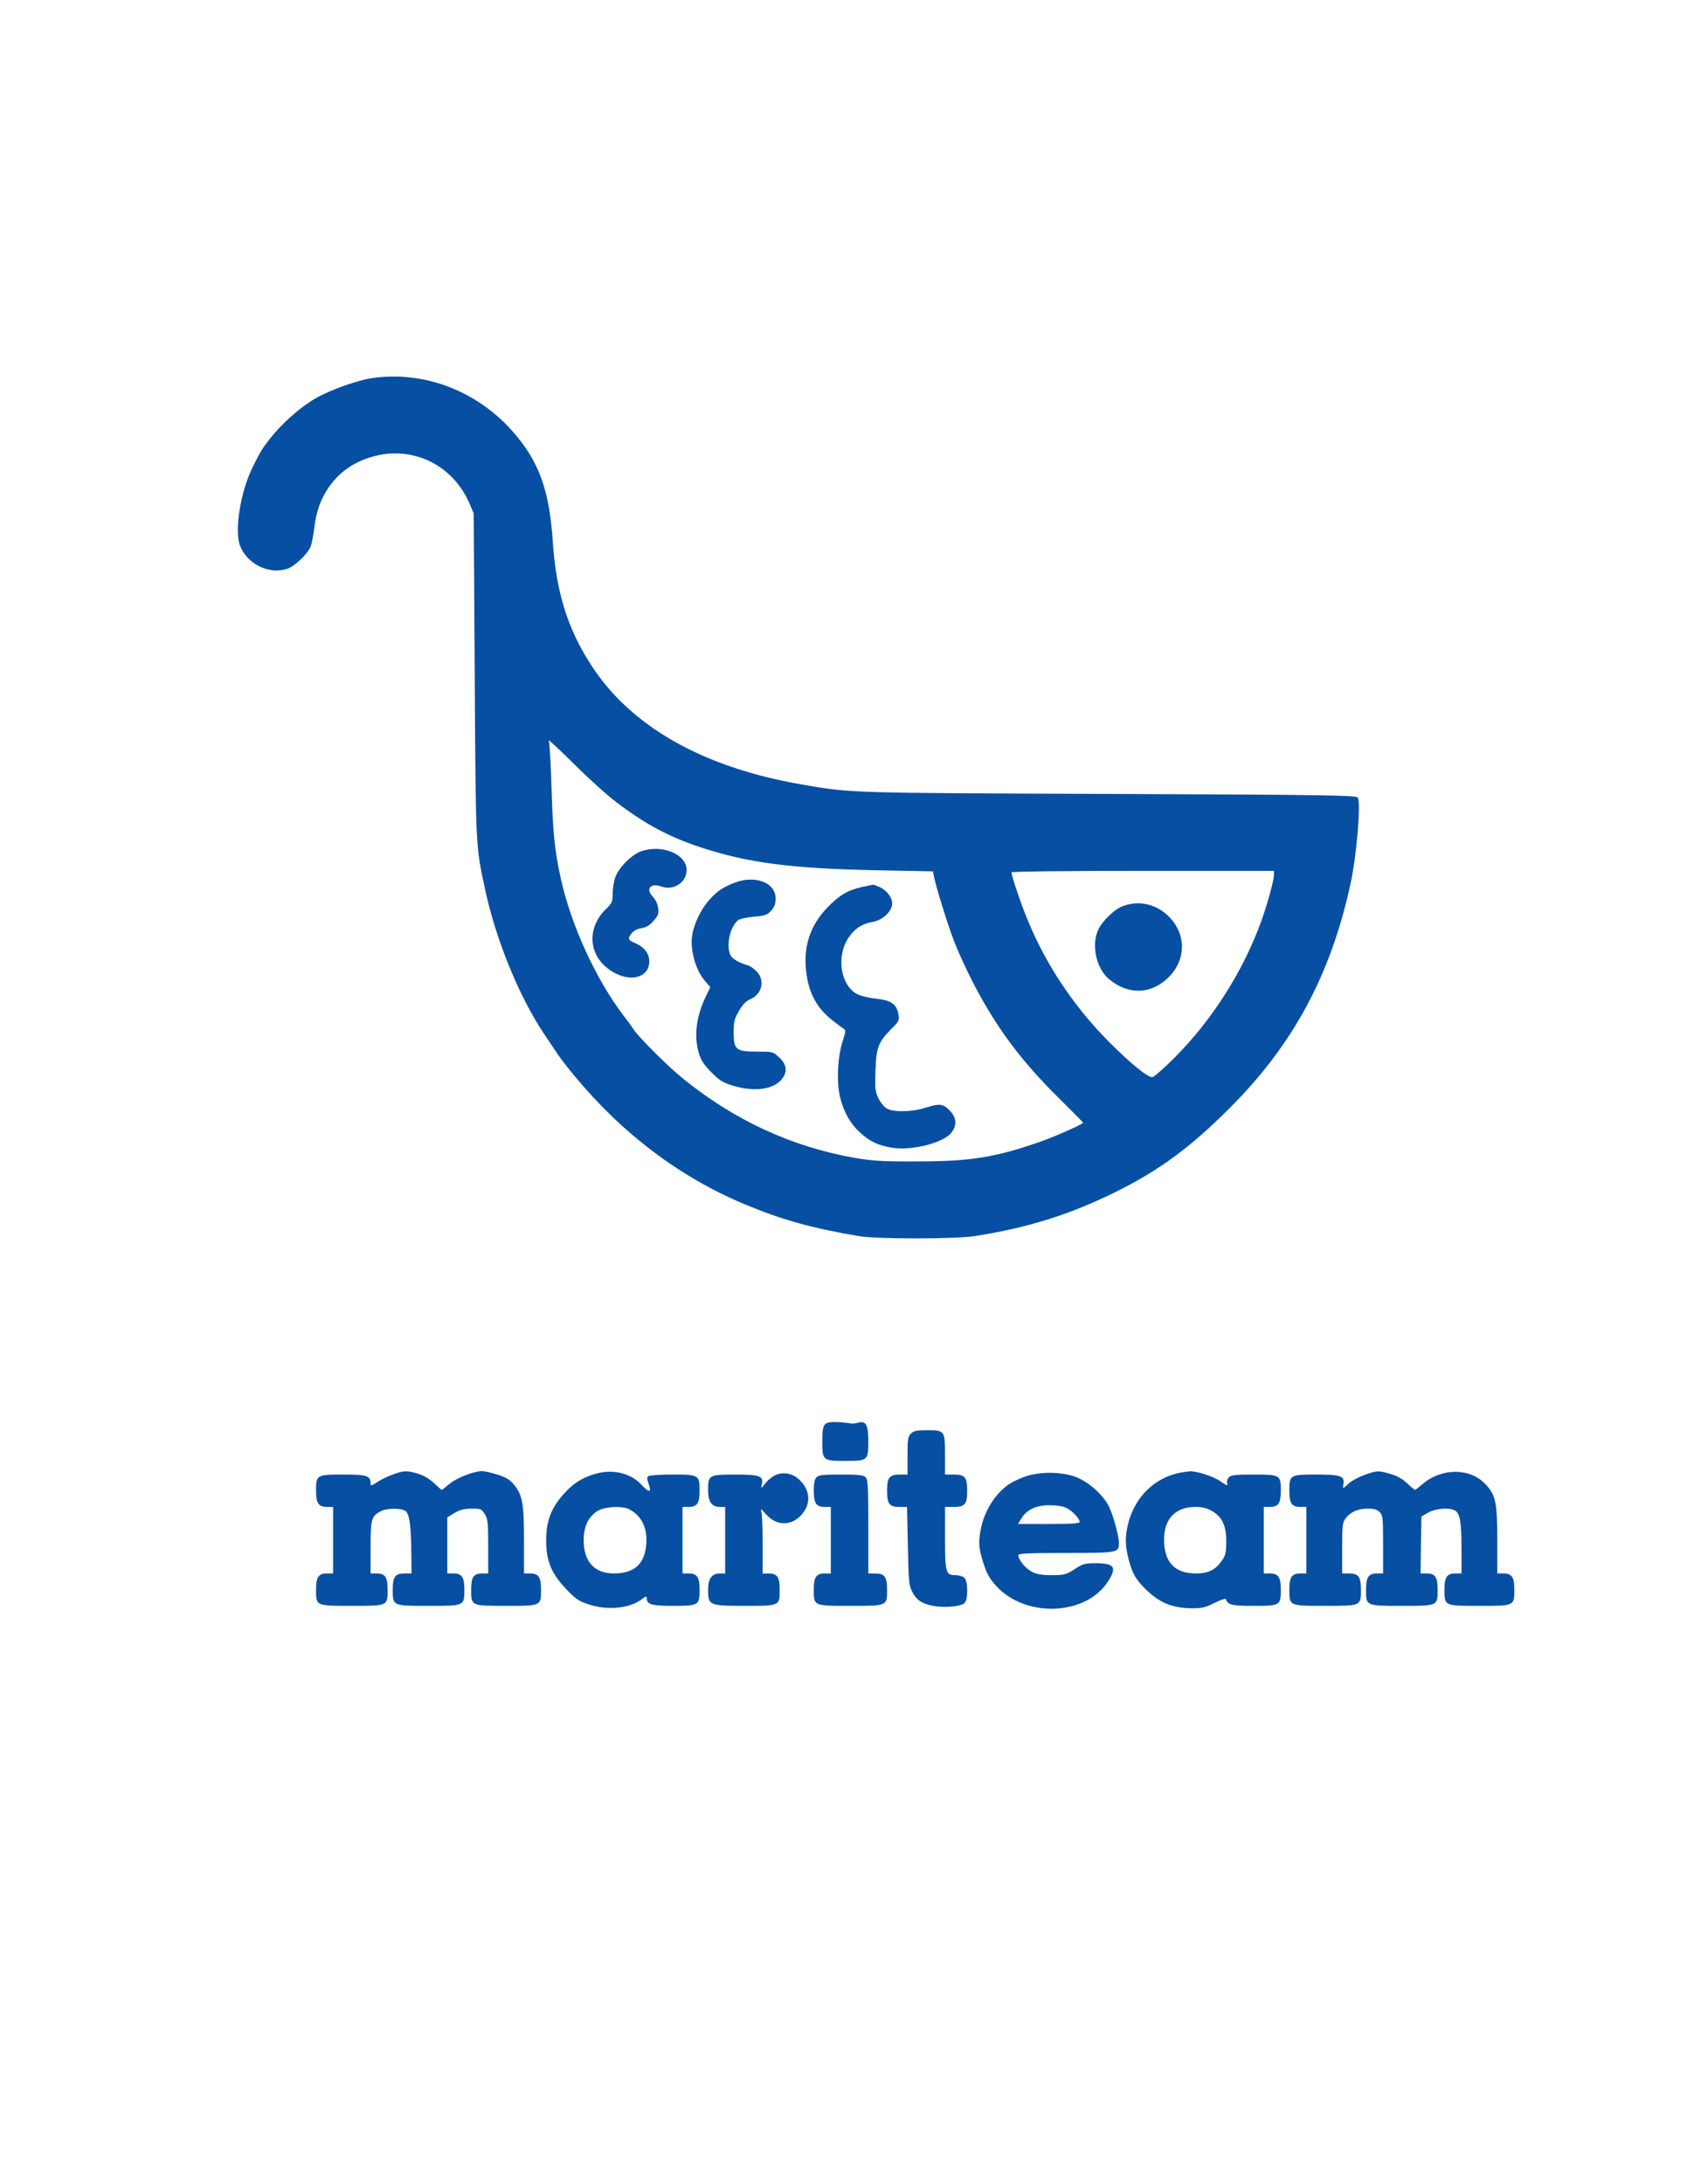 <?xml version="1.0" encoding="UTF-8"?>
<!DOCTYPE svg PUBLIC "-//W3C//DTD SVG 1.1//EN" "http://www.w3.org/Graphics/SVG/1.1/DTD/svg11.dtd">
<!-- Creator: CorelDRAW 2018 (64-Bit) -->
<svg xmlns="http://www.w3.org/2000/svg" xml:space="preserve" width="8.5in" height="11in" version="1.1" style="shape-rendering:geometricPrecision; text-rendering:geometricPrecision; image-rendering:optimizeQuality; fill-rule:evenodd; clip-rule:evenodd"
viewBox="0 0 8500 11000"
 xmlns:xlink="http://www.w3.org/1999/xlink">
 <defs>
  <style type="text/css">
   <![CDATA[
    .fil0 {fill:#074FA3}
   ]]>
  </style>
 </defs>
 <g id="Layer_x0020_1">
  <g id="_2425732894496">
   <g>
    <path class="fil0" d="M1872.39 1904.56c-73,11.16 -208.7,59.26 -283.42,102.2 -74.72,42.94 -166.61,123.67 -226.73,200.11 -42.08,53.25 -49.81,66.13 -91.04,149.44 -59.26,121.1 -91.04,316.91 -61.84,391.63 35.21,92.76 146,146.86 237.9,116.8 36.93,-12.88 100.48,-72.14 116.8,-109.93 6.87,-15.46 15.46,-61.83 20.61,-103.06 15.46,-145.14 97.05,-266.24 219.86,-324.64 220.72,-105.64 467.2,-12.88 562.54,212.13l19.76 47.24 5.15 815.9c5.15,876.87 4.3,853.69 52.39,1077.84 53.25,249.92 170.91,538.49 296.3,725.72 27.48,40.37 59.26,88.46 71.29,106.5 12.02,17.18 48.09,64.41 81.59,104.78 241.34,292 535.06,513.59 860.56,648.42 187.23,78.16 335.8,119.38 573.7,159.75 94.47,15.46 489.54,15.46 588.3,-0.86 267.96,-42.94 469.78,-106.49 699.96,-219 224.16,-110.79 381.32,-225.87 584.01,-429.42 317.77,-318.63 505.86,-669.9 604.63,-1125.94 30.92,-140.85 53.25,-408.8 36.07,-433.71 -7.73,-11.17 -159.74,-13.74 -1247.89,-18.04 -1333.78,-5.15 -1302,-3.43 -1569.96,-50.67 -486.96,-86.74 -845.96,-291.15 -1043.49,-596.9 -119.38,-183.79 -176.92,-367.58 -194.1,-621.8 -17.18,-260.23 -69.57,-405.37 -200.97,-554.81 -182.07,-206.98 -449.17,-308.32 -711.98,-269.67l0 0zm1235.87 2137.65c143.43,108.21 258.51,170.05 413.96,222.44 244.77,81.59 462.92,109.93 910.37,118.52l267.96 5.15 5.16 26.62c11.16,54.97 67.85,236.18 100.48,322.93 18.9,49.81 61.84,144.28 96.19,210.42 115.94,224.15 238.76,389.91 429.42,578.85 69.57,68.71 125.39,125.39 125.39,127.11 0,6.87 -143.43,70.43 -217.29,96.19 -224.16,78.15 -350.41,98.76 -615.79,98.76 -178.64,0.86 -226.73,-2.57 -317.77,-18.04 -318.63,-55.82 -607.2,-189.8 -867.43,-401.07 -72.14,-58.4 -216.43,-201.83 -243.91,-242.19 -9.45,-14.6 -33.5,-48.09 -53.25,-73 -139.13,-182.93 -263.67,-454.33 -315.19,-686.21 -31.78,-141.71 -41.22,-234.46 -48.09,-472.36 -3.44,-115.94 -9.45,-217.29 -13.74,-226.73 -3.43,-8.59 52.39,43.8 125.39,115.94 73,73 170.91,161.46 218.15,196.67l-0 0zm3310.83 361.57c0,28.34 -32.64,147.72 -63.56,233.6 -91.9,254.22 -247.35,498.99 -438.87,690.51 -53.25,53.25 -103.06,97.05 -110.79,97.05 -24.91,0 -109.07,-68.7 -215.57,-175.2 -188.94,-189.8 -333.23,-410.52 -427.7,-654.43 -30.06,-76.44 -66.13,-187.23 -66.13,-201.83 0,-4.29 278.26,-7.73 661.3,-7.73l661.31 0 0 18.04 0 0z"/>
    <path class="fil0" d="M3228.5 4287.84c-47.24,17.18 -112.51,83.31 -128.83,131.4 -6.87,20.61 -12.89,58.4 -12.89,82.45 0,39.51 -3.43,47.24 -30.92,73.86 -92.75,87.6 -94.47,215.57 -3.43,293.72 97.05,83.3 219,66.99 219,-28.34 0,-38.65 -26.63,-72.14 -70.43,-91.04 -36.93,-15.46 -39.51,-23.19 -19.76,-48.09 10.31,-13.74 29.2,-24.05 50.67,-27.48 24.05,-3.43 41.22,-13.74 60.98,-36.93 24.05,-26.62 26.62,-36.07 23.19,-65.27 -2.57,-19.75 -13.74,-42.94 -27.48,-56.68 -36.93,-39.51 -10.3,-70.43 43.8,-50.67 61.83,22.33 127.11,-20.61 127.11,-83.3 0,-80.73 -126.25,-131.41 -231.03,-93.61l0 -0z"/>
    <path class="fil0" d="M3705.15 4444.15c-62.7,24.05 -90.18,42.08 -128.83,85.02 -48.09,53.25 -82.45,128.83 -90.18,191.52 -7.73,68.71 20.61,165.76 62.69,215.57l30.06 35.21 -23.19 48.1c-48.09,101.34 -60.12,199.25 -34.35,284.28 9.44,34.35 25.76,58.4 61.83,95.33 41.22,42.09 58.4,52.39 108.21,67.85 102.2,31.78 196.67,21.47 241.33,-24.91 36.93,-38.65 34.35,-79.01 -6.87,-116.8 -30.92,-29.2 -32.63,-29.2 -111.65,-29.2 -106.5,0 -117.67,-9.45 -117.67,-97.05 0,-53.25 3.44,-67.85 26.63,-107.35 18.04,-31.78 35.21,-49.81 54.96,-58.4 61.84,-25.76 78.16,-95.33 34.35,-140.85 -13.74,-13.74 -32.64,-27.48 -42.08,-30.06 -45.52,-12.88 -81.59,-33.49 -90.18,-52.39 -22.33,-49.81 -2.57,-141.71 38.65,-176.06 7.73,-6.01 42.94,-13.74 78.15,-17.18 54.11,-4.3 67.85,-8.59 86.74,-28.34 31.78,-30.92 32.64,-88.46 2.57,-120.24 -37.79,-40.37 -111.65,-49.81 -181.21,-24.05l0 0.01z"/>
    <path class="fil0" d="M4342.41 4467.34c-71.29,15.46 -115.09,42.08 -176.06,105.64 -79.87,84.17 -115.08,182.07 -106.5,298.02 8.59,116.8 48.95,199.25 130.54,264.52 24.91,19.75 51.53,39.51 59.26,44.66 12.89,7.73 12.03,13.74 -4.29,64.41 -25.76,79.87 -30.92,211.27 -12.02,283.42 19.75,75.58 51.53,132.26 100.48,176.06 50.67,45.52 88.46,63.56 158.02,75.57 97.91,17.18 256.8,-22.33 299.74,-73 31.78,-37.79 29.2,-78.16 -7.73,-115.09 -33.49,-33.49 -48.95,-35.21 -123.67,-12.02 -65.27,20.61 -155.45,22.33 -189.8,4.3 -14.6,-6.87 -32.64,-29.2 -43.8,-51.53 -17.18,-35.21 -18.9,-49.81 -15.46,-139.99 3.44,-116.8 14.6,-144.28 79.87,-210.41 37.79,-36.93 40.37,-42.94 36.07,-72.14 -8.59,-52.39 -36.93,-72.14 -109.93,-79.87 -36.07,-3.43 -79.02,-13.74 -97.91,-23.19 -84.17,-43.8 -107.35,-190.66 -43.8,-284.27 30.92,-46.38 67.85,-70.43 123.67,-79.87 49.81,-9.44 96.19,-54.11 96.19,-92.75 0,-30.92 -29.2,-67.85 -65.27,-83.31 -16.32,-6.87 -30.06,-12.02 -30.92,-11.17 -1.72,0 -27.48,6.01 -56.68,12.02l0 0z"/>
    <path class="fil0" d="M5659.01 4562.67c-42.94,15.46 -103.92,73.86 -125.39,119.38 -36.07,77.3 -10.31,194.96 53.25,248.2 97.91,83.3 218.15,78.15 305.74,-12.89 85.03,-89.32 83.31,-215.57 -4.29,-302.31 -63.56,-62.7 -148.58,-81.59 -229.31,-52.39l0 0z"/>
    <path class="fil0" d="M4157.76 7172.68c-11.16,11.16 -14.6,30.06 -14.6,85.88 0,97.05 2.57,98.77 115.94,98.77 113.37,0 115.94,-1.72 115.94,-98.77 0,-82.45 -12.02,-104.78 -50.67,-93.61 -12.02,2.58 -25.76,5.15 -30.92,4.3 -83.3,-11.17 -122.81,-10.3 -135.7,3.44z"/>
    <path class="fil0" d="M4589.75 7219.91c-15.46,15.46 -17.18,28.34 -17.18,111.65l0 94.47 -37.79 0c-53.25,0 -65.27,14.6 -65.27,81.59 0,66.99 12.02,81.59 63.56,81.59l36.93 0 4.3 195.81c3.43,171.77 5.15,199.25 20.61,228.45 21.47,44.66 48.95,62.7 106.5,73.86 56.68,11.17 141.71,3.43 158.89,-14.6 18.04,-17.18 17.18,-108.22 -0.86,-126.25 -7.73,-7.73 -27.48,-13.74 -47.24,-13.74 -47.24,0 -50.67,-14.6 -50.67,-194.09l0 -149.44 42.08 0c58.4,0 69.57,-12.88 69.57,-81.59 0,-68.71 -11.17,-81.59 -69.57,-81.59l-42.08 0 0 -97.91c0,-122.81 -1.72,-125.39 -91.04,-125.39 -52.39,0 -66.99,3.43 -80.73,17.18l0 -0z"/>
    <path class="fil0" d="M1981.46 7425.18c-24.05,7.73 -60.12,25.76 -79.02,37.79 -32.64,21.47 -35.21,22.33 -35.21,6.87 0,-37.79 -19.75,-43.8 -137.41,-43.8 -133.98,0 -137.41,1.72 -137.41,81.59 0,63.56 12.02,81.59 56.69,81.59l29.2 0 0 167.48 0 167.47 -29.2 0c-44.66,0 -56.69,18.04 -56.69,81.59 0,82.45 -1.72,81.59 180.36,81.59 182.07,0 180.35,0.86 180.35,-81.59 0,-63.56 -12.02,-81.59 -56.69,-81.59l-29.2 0 0 -131.4c0,-143.43 4.3,-157.17 51.53,-182.07 30.92,-16.32 103.06,-16.32 124.53,-0.86 19.75,14.6 28.34,75.57 29.2,212.99l0.86 101.34 -33.5 0c-48.95,0 -60.98,16.32 -60.98,81.59 0,82.45 -1.72,81.59 180.35,81.59 182.07,0 180.36,0.86 180.36,-81.59 0,-63.56 -12.02,-81.59 -56.69,-81.59l-29.2 0 0 -141.71 0 -140.85 36.93 -22.33c28.34,-16.32 49.81,-21.47 86.74,-21.47 45.52,0 48.95,1.72 65.27,27.48 15.46,24.91 17.18,43.8 17.18,163.18l0 135.7 -29.2 0c-44.66,0 -56.68,18.04 -56.68,81.59 0,82.45 -0.86,81.59 176.06,81.59 176.92,0 176.06,0.86 176.06,-81.59 0,-63.56 -12.03,-81.59 -56.69,-81.59l-29.2 0 0 -165.76c0,-186.37 -7.73,-230.17 -51.53,-282.56 -20.61,-24.91 -39.51,-36.07 -83.31,-49.81 -30.92,-9.45 -64.41,-17.18 -75.58,-17.18 -41.22,0 -130.54,34.35 -164.89,64.41 -19.76,16.32 -36.93,30.06 -38.65,30.06 -2.57,0 -19.75,-15.46 -39.51,-34.35 -23.19,-21.47 -52.39,-38.65 -80.73,-47.24 -55.83,-16.32 -69.57,-16.32 -124.53,3.44l-0.01 0z"/>
    <path class="fil0" d="M3020.65 7417.45c-67.85,14.6 -121.09,43.8 -168.33,93.61 -73,76.43 -100.48,143.43 -100.48,247.34 0,101.35 25.76,164.9 97.05,240.48 50.67,53.25 66.13,64.41 115.94,80.73 97.05,32.63 210.42,20.61 271.39,-27.48 18.04,-13.74 22.33,-14.6 22.33,-4.3 0,32.64 23.19,39.51 133.12,39.51 128.83,0 133.12,-2.57 133.12,-81.59 0,-63.56 -12.02,-81.59 -56.68,-81.59l-29.2 0 0 -167.47 0 -167.48 29.2 0c44.66,0 56.68,-18.04 56.68,-81.59 0,-79.01 -3.43,-81.59 -135.7,-81.59 -60.12,0 -114.22,3.43 -121.09,7.73 -9.45,6.01 -9.45,12.88 0,38.65 16.32,45.52 3.43,47.24 -37.79,3.44 -48.95,-52.39 -129.68,-75.58 -209.56,-58.4l-0 0zm150.3 183.79c60.11,31.78 90.18,91.04 85.88,168.33 -6.01,104.78 -58.4,154.59 -163.18,154.59 -98.77,0 -152.87,-59.26 -152.87,-168.33 0,-70.43 26.62,-122.81 75.57,-149.44 38.65,-19.75 120.24,-23.19 154.59,-5.15z"/>
    <path class="fil0" d="M5942.43 7417.45c-125.39,25.76 -223.3,121.09 -257.65,253.35 -16.31,64.41 -16.31,112.51 0.86,178.64 18.89,75.58 37.79,107.35 94.47,161.46 65.27,61.83 127.97,86.74 219,88.46 56.68,0.86 71.28,-2.57 120.24,-26.62 30.06,-15.46 56.69,-24.05 57.54,-18.89 10.3,29.2 29.2,33.49 139.13,33.49 133.98,0 137.41,-1.72 137.41,-81.59 0,-63.56 -12.02,-81.59 -56.68,-81.59l-29.2 0 0 -167.48 0 -167.47 29.2 0c44.66,0 56.68,-18.04 56.68,-81.59 0,-79.87 -3.43,-81.59 -137.41,-81.59 -90.18,0 -113.37,2.57 -124.53,13.74 -7.73,8.59 -11.17,20.61 -8.59,30.06 5.15,14.6 0,12.88 -31.78,-8.59 -36.07,-25.76 -121.1,-53.25 -157.17,-51.53 -9.45,0.86 -32.64,4.3 -51.53,7.73l0 0.01zm163.18 191.52c51.53,29.2 73,73.86 73,152.87 0,54.11 -3.44,70.43 -19.76,94.47 -33.49,49.81 -69.56,67.85 -133.12,67.85 -107.35,0 -160.6,-56.68 -160.6,-171.77 0.86,-104.78 57.54,-163.18 158.89,-163.18 32.63,0 57.54,6.01 81.59,19.76l0 0z"/>
    <path class="fil0" d="M6877.7 7426.89c-29.2,10.31 -65.27,29.2 -80.73,42.94 -32.64,30.06 -32.64,30.06 -28.34,5.15 7.73,-41.22 -13.74,-48.95 -134.83,-48.95 -133.98,0 -137.41,1.72 -137.41,81.59 0,63.56 12.02,81.59 56.68,81.59l29.2 0 0 167.48 0 167.47 -29.2 0c-44.66,0 -56.68,18.04 -56.68,81.59 0,82.45 -1.72,81.59 180.35,81.59 182.07,0 180.35,0.86 180.35,-81.59 0,-65.27 -12.02,-81.59 -60.98,-81.59l-33.49 0 0 -127.96c0,-115.94 1.72,-129.69 18.03,-150.3 25.76,-32.63 60.98,-48.09 110.79,-48.09 31.78,0 47.24,4.3 60.12,17.18 15.46,15.46 17.18,28.34 17.18,163.18l0 146 -29.2 0c-44.66,0 -56.68,18.04 -56.68,81.59 0,82.45 -1.72,81.59 180.35,81.59 182.07,0 180.35,0.86 180.35,-81.59 0,-63.56 -12.02,-81.59 -56.68,-81.59l-29.2 0 1.72 -143.43 2.57 -143.43 34.35 -19.76c36.93,-20.61 104.78,-26.62 133.12,-11.16 26.62,13.74 34.35,57.54 34.35,189.8l0 127.96 -29.2 0c-44.66,0 -56.69,18.04 -56.69,81.59 0,82.45 -0.86,81.59 176.06,81.59 176.92,0 176.06,0.86 176.06,-81.59 0,-63.56 -12.02,-81.59 -56.68,-81.59l-29.2 0 0 -165.75c0,-193.24 -7.73,-230.17 -61.83,-286 -78.15,-81.59 -222.44,-79.87 -317.77,4.3 -17.18,14.6 -32.64,26.62 -34.35,26.62 -2.57,0 -20.61,-14.6 -40.37,-33.49 -24.05,-22.33 -52.39,-37.79 -85.02,-47.24 -61.84,-17.18 -62.7,-17.18 -127.11,4.3l0 -0.01z"/>
    <path class="fil0" d="M3906.12 7429.47c-14.6,6.01 -36.93,24.91 -49.81,40.37 -21.47,27.48 -22.33,28.34 -18.04,6.87 10.3,-42.94 -9.45,-50.67 -133.12,-50.67 -133.12,0 -137.41,2.57 -137.41,78.15 0,59.26 18.04,85.03 60.12,85.03l25.76 0 0 167.47 0 167.48 -25.76 0c-41.22,0 -60.12,25.76 -60.12,81.59 0,79.01 5.15,81.59 183.79,81.59 178.64,0 176.92,0.86 176.92,-81.59 0,-63.56 -12.03,-81.59 -56.69,-81.59l-29.2 0 0 -144.29c0,-79.01 -2.57,-152.87 -6.01,-164.89 -5.15,-18.9 -2.57,-18.04 22.33,10.3 52.39,60.12 127.97,61.84 180.36,2.57 48.09,-54.96 43.8,-121.95 -11.17,-175.2 -33.5,-32.64 -81.59,-42.08 -121.95,-23.19l-0 0z"/>
    <path class="fil0" d="M5160.02 7438.06c-28.34,10.31 -63.56,27.48 -78.15,37.79 -69.57,48.96 -122.81,135.7 -139.99,225.02 -12.89,67.85 -11.17,95.33 12.88,170.91 17.18,54.11 30.92,78.15 64.41,115.08 146,160.6 446.59,151.16 559.96,-17.18 50.67,-74.72 37.79,-97.05 -56.68,-97.05 -55.83,0 -66.13,2.58 -108.21,30.06 -42.94,27.48 -51.53,30.06 -114.22,30.06 -50.67,0 -75.58,-4.3 -101.34,-17.18 -32.64,-17.18 -67.85,-60.12 -67.85,-84.17 0,-7.73 54.11,-10.31 239.62,-10.31 262.8,0 267.1,-0.86 267.1,-50.67 0,-40.37 -33.49,-156.31 -55.83,-194.1 -34.35,-59.26 -107.35,-120.24 -169.19,-140.85 -73.86,-24.91 -181.22,-24.05 -252.5,2.57l0 0zm213.85 156.31c30.06,15.46 65.27,53.25 66.13,69.57 0,8.59 -36.93,11.17 -155.45,11.17l-155.45 0 17.18 -28.34c28.34,-44.66 73.86,-66.13 141.71,-66.13 36.93,0 68.71,5.15 85.89,13.74l0 0z"/>
    <path class="fil0" d="M4113.96 7439.78c-9.45,9.45 -13.74,30.06 -13.74,67.85 0,63.56 12.02,81.59 56.68,81.59l29.2 0 0 167.48 0 167.47 -29.2 0c-44.66,0 -56.68,18.04 -56.68,81.59 0,82.45 -2.57,81.59 184.65,81.59 187.23,0 184.65,0.86 184.65,-81.59 0,-65.27 -12.02,-81.59 -60.98,-81.59l-33.5 0 0 -235.32c0,-202.69 -1.72,-237.9 -13.74,-249.07 -10.3,-11.17 -34.35,-13.74 -123.67,-13.74 -89.32,0 -113.37,2.57 -123.67,13.74l0 0z"/>
   </g>
  </g>
 </g>
</svg>
